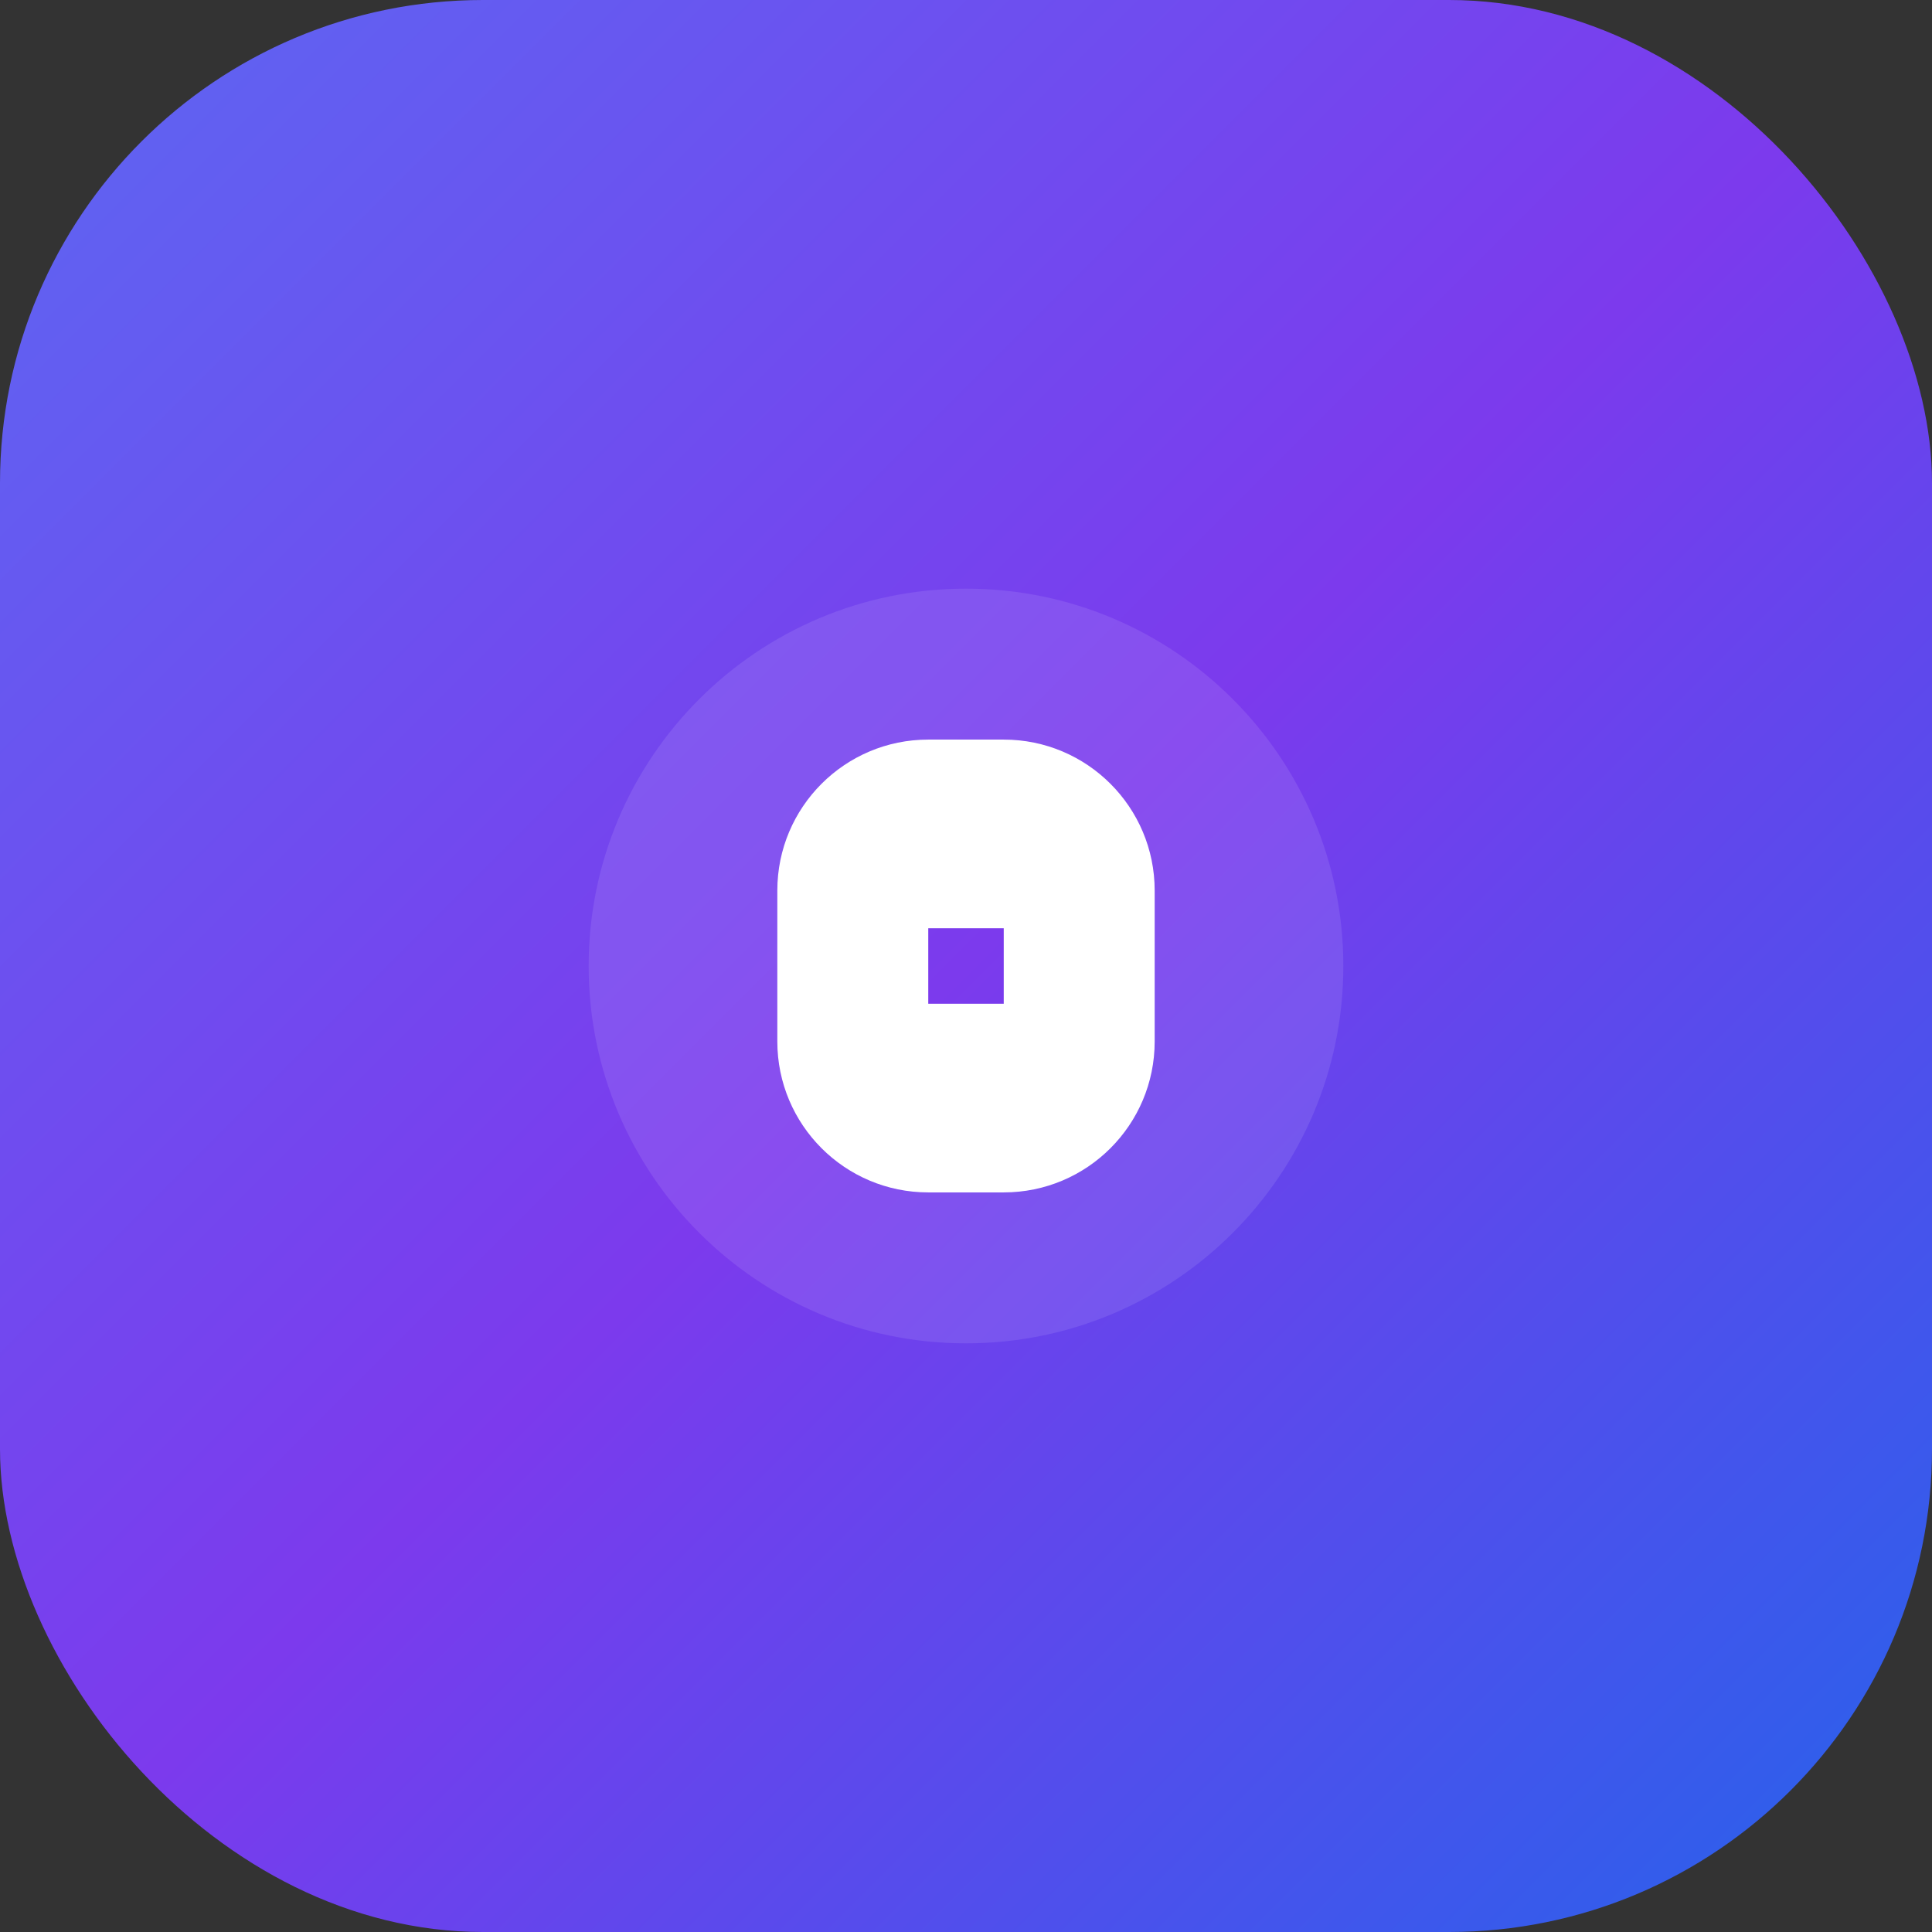 <?xml version="1.0" encoding="UTF-8"?>
<svg width="512" height="512" viewBox="0 0 512 512" fill="none" xmlns="http://www.w3.org/2000/svg">
  <rect x="0" y="0" width="512" height="512" fill="#333333" stroke="none"/>
  <rect width="512" height="512" rx="128" fill="url(#gradient)" />
  <path d="M156 256C156 200.772 200.772 156 256 156C311.228 156 356 200.772 356 256C356 311.228 311.228 356 256 356C200.772 356 156 311.228 156 256Z" fill="white" fill-opacity="0.1"/>
  <path d="M206 236C206 213.909 223.909 196 246 196H266C288.091 196 306 213.909 306 236V276C306 298.091 288.091 316 266 316H246C223.909 316 206 298.091 206 276V236Z" fill="white"/>
  <path d="M246 246H266V266H246V246Z" fill="url(#gradient)"/>
  <defs>
    <linearGradient id="gradient" x1="0" y1="0" x2="512" y2="512" gradientUnits="userSpaceOnUse">
      <stop offset="0%" stop-color="#5C67F2"/>
      <stop offset="50%" stop-color="#7C3AED"/>
      <stop offset="100%" stop-color="#2563EB"/>
    </linearGradient>
  </defs>
</svg> 